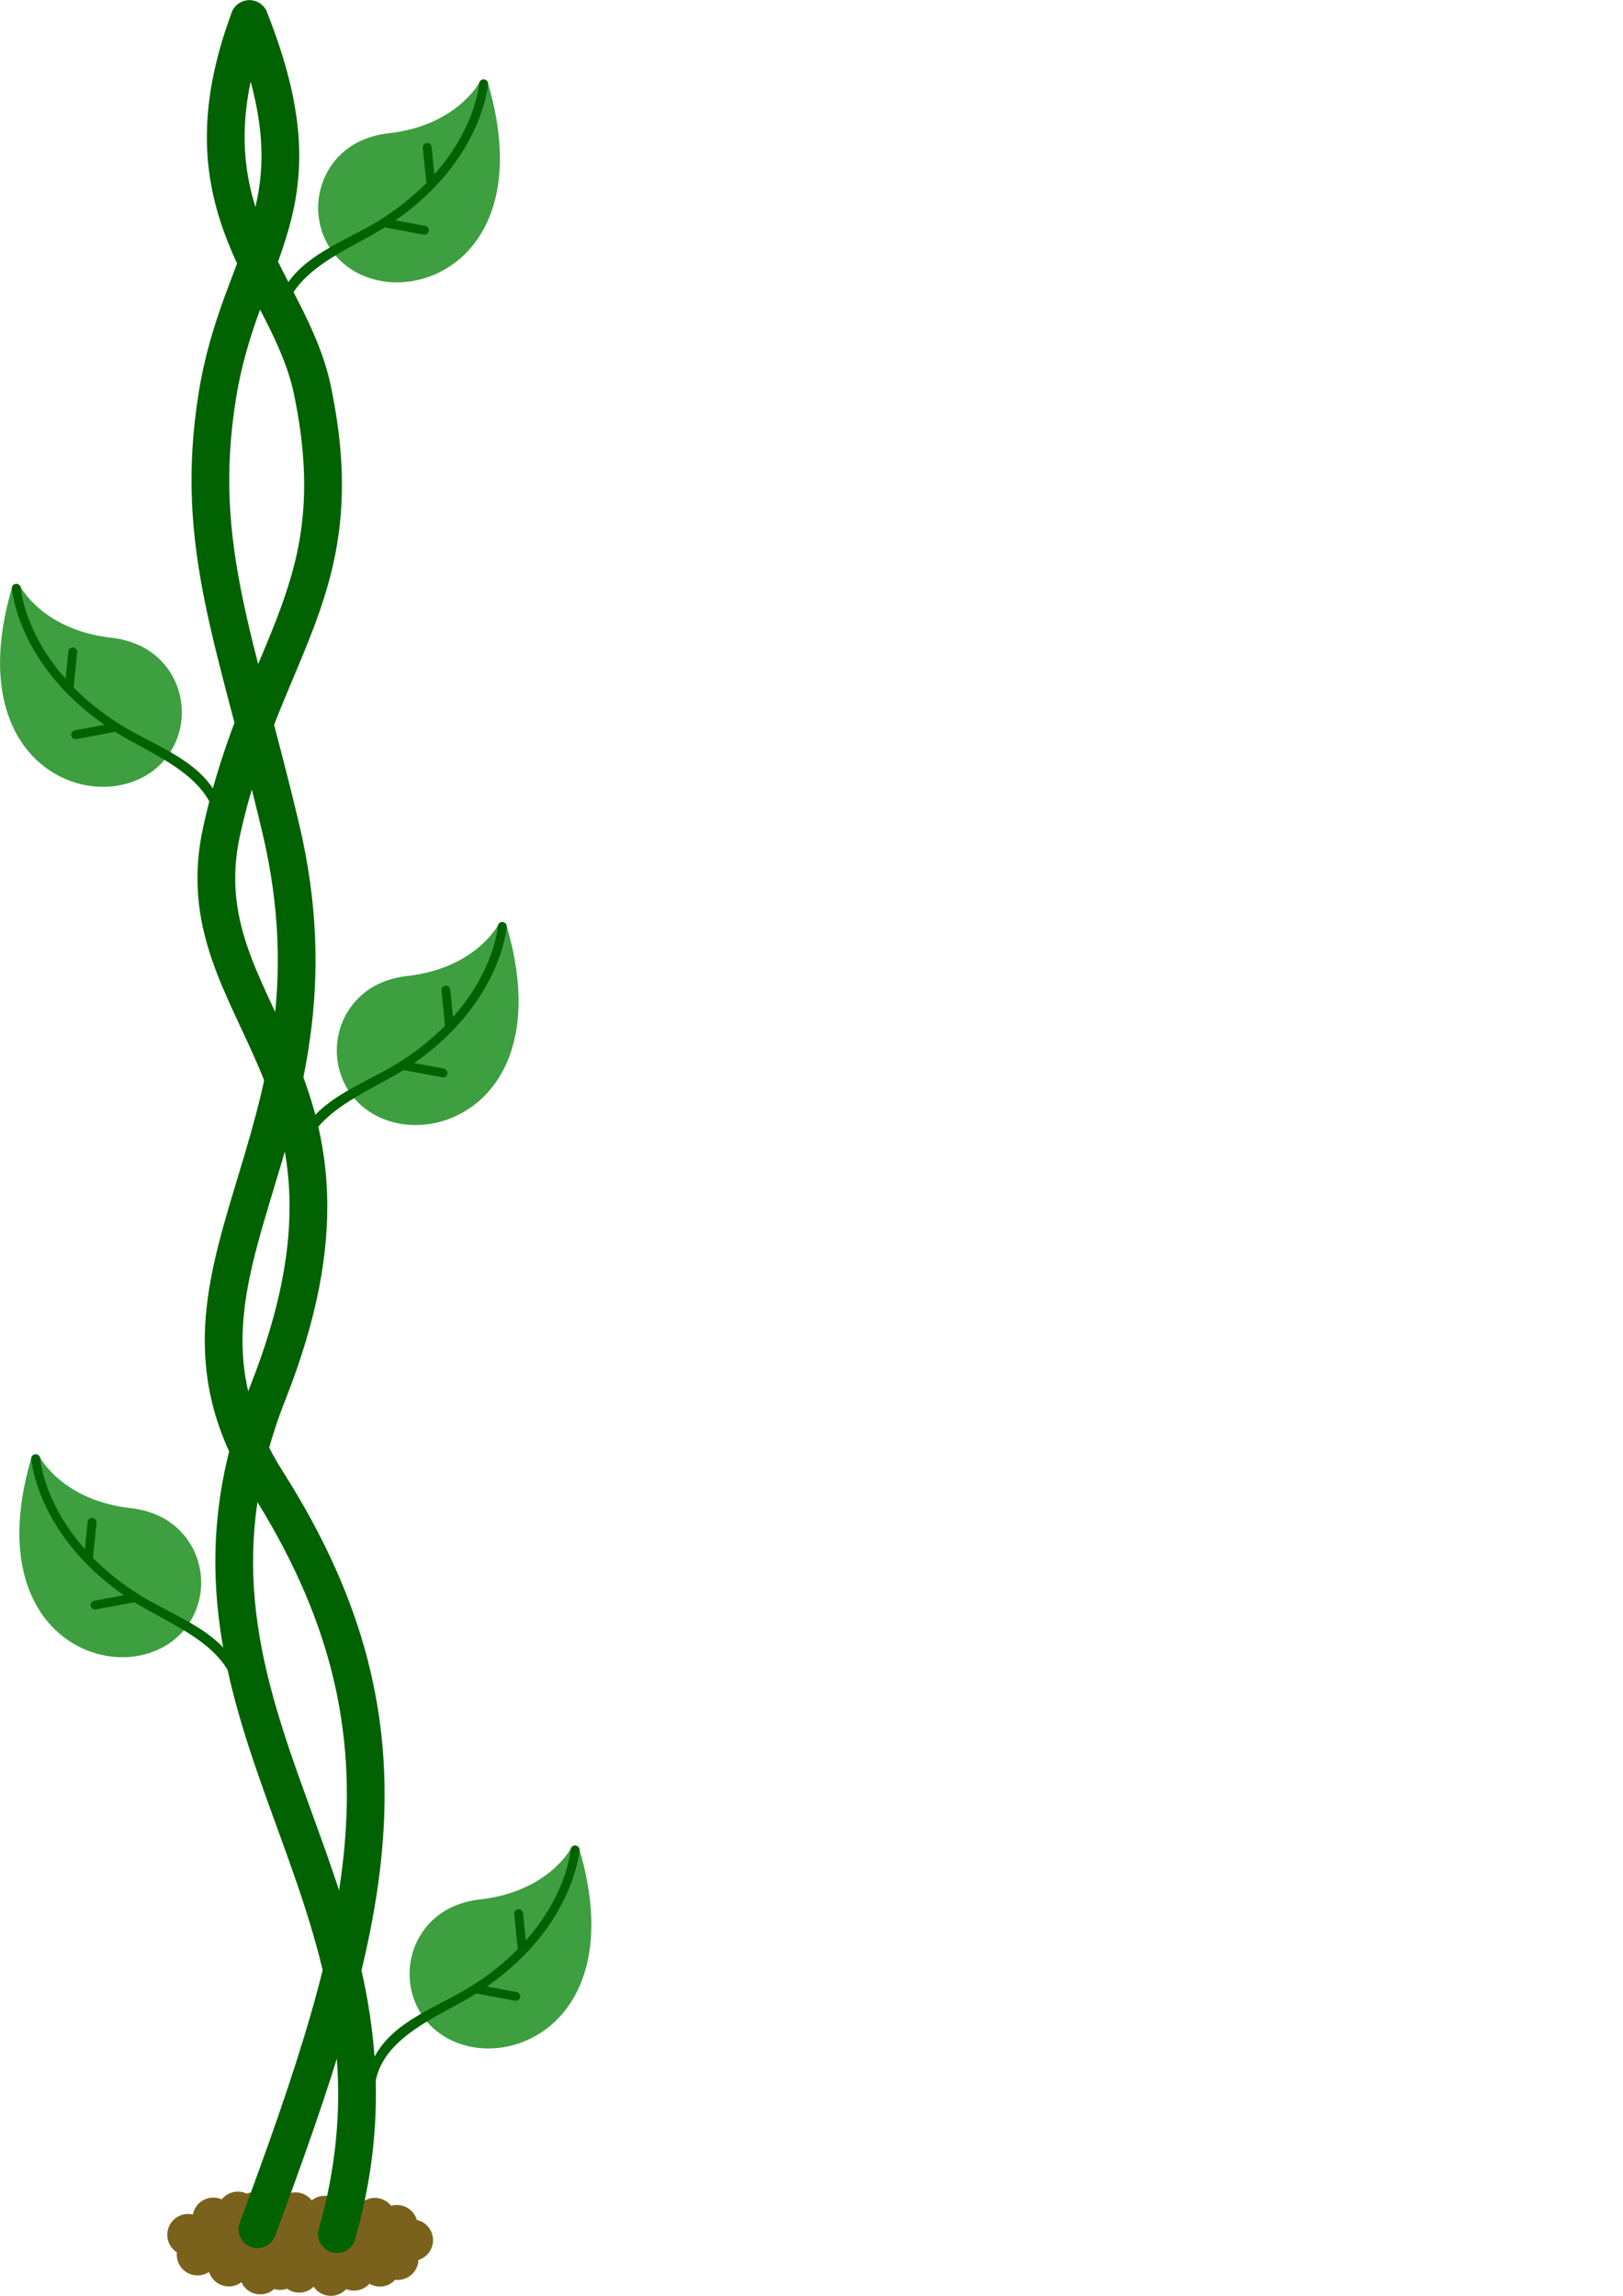 <?xml version="1.0" encoding="UTF-8" standalone="no"?>
<!-- Created with Inkscape (http://www.inkscape.org/) -->

<svg
   xmlns:dc="http://purl.org/dc/elements/1.1/"
   xmlns:cc="http://creativecommons.org/ns#"
   xmlns:rdf="http://www.w3.org/1999/02/22-rdf-syntax-ns#"
   xmlns:svg="http://www.w3.org/2000/svg"
   xmlns="http://www.w3.org/2000/svg"
   xmlns:sodipodi="http://sodipodi.sourceforge.net/DTD/sodipodi-0.dtd"
   xmlns:inkscape="http://www.inkscape.org/namespaces/inkscape"
   width="210mm"
   height="297mm"
   viewBox="0 0 210 297"
   version="1.1"
   id="svg5432"
   sodipodi:docname="beanstalk.svg"
   inkscape:version="0.92.3 (2405546, 2018-03-11)">
  <defs
     id="defs5426">
    <inkscape:perspective
       sodipodi:type="inkscape:persp3d"
       inkscape:vp_x="-116.08294 : 1.4215592e-014 : 0"
       inkscape:vp_y="0 : 1000 : 0"
       inkscape:vp_z="201.34187 : 221.70053 : 1"
       inkscape:persp3d-origin="105 : 99 : 1"
       id="perspective9002" />
  </defs>
  <sodipodi:namedview
     id="base"
     pagecolor="#ffffff"
     bordercolor="#666666"
     borderopacity="1.0"
     inkscape:pageopacity="0.0"
     inkscape:pageshadow="2"
     inkscape:zoom="4.6472078"
     inkscape:cx="118.08603"
     inkscape:cy="62.044239"
     inkscape:document-units="mm"
     inkscape:current-layer="layer1"
     showgrid="false"
     inkscape:window-width="2256"
     inkscape:window-height="1410"
     inkscape:window-x="-11"
     inkscape:window-y="-11"
     inkscape:window-maximized="1"
     inkscape:snap-page="true"
     inkscape:snap-bbox="true"
     inkscape:bbox-nodes="true"
     inkscape:snap-bbox-midpoints="false"
     inkscape:snap-bbox-edge-midpoints="false"
     inkscape:bbox-paths="true" />
  <g
     inkscape:label="Layer 1"
     inkscape:groupmode="layer"
     id="layer1">
    <path
       style="opacity:1;fill:#7a611c;fill-opacity:1;stroke:none;stroke-width:1.221;stroke-linecap:round;stroke-linejoin:round;stroke-miterlimit:4;stroke-dasharray:none;stroke-opacity:1;paint-order:markers fill stroke"
       d="m 30.782,283.522 a 2.692,2.692 0 0 0 -2.093,1.004 2.692,2.692 0 0 0 -1.087,-0.231 2.692,2.692 0 0 0 -2.644,2.194 2.692,2.692 0 0 0 -0.62,-0.075 2.692,2.692 0 0 0 -2.692,2.692 2.692,2.692 0 0 0 1.244,2.265 2.692,2.692 0 0 0 -0.018,0.295 2.692,2.692 0 0 0 2.692,2.692 2.692,2.692 0 0 0 1.486,-0.449 2.692,2.692 0 0 0 2.563,1.877 2.692,2.692 0 0 0 1.623,-0.547 2.692,2.692 0 0 0 2.445,1.575 2.692,2.692 0 0 0 1.794,-0.689 2.692,2.692 0 0 0 0.761,0.112 2.692,2.692 0 0 0 0.904,-0.159 2.692,2.692 0 0 0 1.568,0.507 2.692,2.692 0 0 0 1.879,-0.765 2.692,2.692 0 0 0 2.225,1.182 2.692,2.692 0 0 0 1.981,-0.874 2.692,2.692 0 0 0 1.014,0.199 2.692,2.692 0 0 0 1.991,-0.885 2.692,2.692 0 0 0 1.345,0.363 2.692,2.692 0 0 0 1.989,-0.882 2.692,2.692 0 0 0 0.324,0.022 2.692,2.692 0 0 0 2.686,-2.578 2.692,2.692 0 0 0 1.886,-2.565 2.692,2.692 0 0 0 -2.092,-2.622 2.692,2.692 0 0 0 -2.58,-1.929 2.692,2.692 0 0 0 -0.743,0.106 2.692,2.692 0 0 0 -2.111,-1.023 2.692,2.692 0 0 0 -1.622,0.546 2.692,2.692 0 0 0 -1.694,-0.603 2.692,2.692 0 0 0 -1.424,0.409 2.692,2.692 0 0 0 -1.73,-0.629 2.692,2.692 0 0 0 -1.691,0.599 2.692,2.692 0 0 0 -2.125,-1.041 2.692,2.692 0 0 0 -1.531,0.482 2.692,2.692 0 0 0 -1.307,-0.34 2.692,2.692 0 0 0 -1.142,0.257 2.692,2.692 0 0 0 -1.404,-0.399 2.692,2.692 0 0 0 -0.916,0.163 2.692,2.692 0 0 0 -1.135,-0.255 z"
       id="use1458"
       inkscape:connector-curvature="0" />
    <path
       style="fill:none;stroke:#006200;stroke-width:4.884;stroke-linecap:round;stroke-linejoin:miter;stroke-miterlimit:4;stroke-dasharray:none;stroke-opacity:1"
       d="M 43.602,289.021 C 56.223,244.593 17.805,222.826 34.657,180.187 51.054,138.698 23.326,131.585 28.693,107.432 34.06,83.28 45.799,76.282 40.421,50.466 37.442,36.167 23.008,27.3 32.271,2.475"
       id="path5434"
       inkscape:connector-curvature="0"
       sodipodi:nodetypes="csssc" />
    <path
       style="fill:none;stroke:#006200;stroke-width:4.884;stroke-linecap:round;stroke-linejoin:miter;stroke-miterlimit:4;stroke-dasharray:none;stroke-opacity:1"
       d="M 33.314,288.389 C 47.722,249.48 55.278,224.331 34.621,191.813 17.298,164.542 46.018,148.147 36.336,107.201 30.617,83.009 25.035,70.753 28.084,51.414 31.133,32.076 42.095,27.169 32.271,2.475"
       id="path5434-9"
       inkscape:connector-curvature="0"
       sodipodi:nodetypes="csssc" />
    <g
       id="g2550"
       transform="matrix(1.221,0,0,-1.221,-86.545,555.23)"
       style="stroke:#006200;stroke-width:0;stroke-miterlimit:4;stroke-dasharray:none;stroke-opacity:1">
      <path
         id="path2531"
         d="m 121.691,253.481 c 7.322,0.805 9.701,5.437 9.709,5.437 0.12,0.231 0.405,0.321 0.636,0.2 0.116,-0.061 0.202,-0.167 0.237,-0.294 2.434,-8.254 1.105,-13.944 -1.688,-17.32 -1.081,-1.316 -2.467,-2.349 -4.036,-3.011 -1.446,-0.613 -3.015,-0.879 -4.582,-0.777 -3.001,0.21 -5.74,1.812 -7.011,4.683 -0.326,0.734 -0.536,1.514 -0.624,2.312 -0.178,1.6 0.135,3.216 0.896,4.634 0.817,1.514 2.118,2.71 3.694,3.397 0.88,0.388 1.814,0.636 2.77,0.738 z"
         style="fill:#3d9f40;fill-opacity:1;stroke:#006200;stroke-width:0;stroke-miterlimit:4;stroke-dasharray:none;stroke-opacity:1"
         inkscape:connector-curvature="0" />
      <path
         id="path2533"
         d="m 131.348,258.744 c 0.006,0.26 0.222,0.466 0.483,0.459 0.26,-0.006 0.466,-0.222 0.459,-0.483 -4.5e-4,-0.019 -0.002,-0.038 -0.005,-0.057 0,-0.023 -0.412,-5.437 -5.696,-10.915 l -0.049,-0.052 c -1.241,-1.273 -2.604,-2.423 -4.067,-3.433 l 3.174,-0.59 c 0.253,-0.061 0.409,-0.316 0.348,-0.569 -0.055,-0.229 -0.271,-0.382 -0.505,-0.358 l -4.142,0.777 c -3.777,-2.392 -10.18,-4.601 -10.739,-9.812 -0.035,-0.258 -0.272,-0.439 -0.53,-0.404 -0.245,0.033 -0.424,0.25 -0.407,0.498 0.668,6.247 7.016,7.855 11.298,10.586 l 0.06,0.039 c 1.709,1.082 3.292,2.35 4.72,3.782 l -0.375,3.715 c -0.035,0.258 0.146,0.495 0.404,0.53 0.258,0.035 0.495,-0.146 0.53,-0.404 0.001,-0.011 0.003,-0.021 0.003,-0.032 l 0.285,-2.884 c 4.404,4.945 4.751,9.587 4.753,9.608 z"
         style="fill:#006200;fill-opacity:1;stroke:#006200;stroke-width:0;stroke-miterlimit:4;stroke-dasharray:none;stroke-opacity:1"
         inkscape:connector-curvature="0" />
    </g>
    <g
       id="g2643"
       transform="matrix(1.221,0,0,1.221,-86.545,-46.15)">
      <path
         id="path2531-3"
         d="m 84.789,197.594 c -7.322,-0.805 -9.701,-5.437 -9.709,-5.437 -0.12,-0.231 -0.405,-0.321 -0.636,-0.2 -0.116,0.061 -0.202,0.167 -0.237,0.294 -2.434,8.254 -1.105,13.944 1.688,17.32 1.081,1.316 2.467,2.349 4.036,3.011 1.446,0.613 3.015,0.879 4.582,0.777 3.001,-0.21 5.74,-1.812 7.011,-4.683 0.326,-0.734 0.536,-1.514 0.624,-2.312 0.178,-1.6 -0.135,-3.216 -0.896,-4.634 -0.817,-1.514 -2.118,-2.71 -3.694,-3.397 -0.88,-0.388 -1.814,-0.636 -2.77,-0.738 z"
         style="fill:#3d9f40;fill-opacity:1;stroke:#006200;stroke-width:0;stroke-miterlimit:4;stroke-dasharray:none;stroke-opacity:1"
         inkscape:connector-curvature="0" />
      <path
         id="path2533-2"
         d="m 75.133,192.331 c -0.006,-0.26 -0.222,-0.466 -0.483,-0.459 -0.26,0.006 -0.466,0.222 -0.459,0.483 4.5e-4,0.019 0.002,0.038 0.005,0.057 0,0.023 0.412,5.437 5.696,10.915 l 0.049,0.052 c 1.241,1.273 2.604,2.423 4.067,3.433 l -3.174,0.59 c -0.253,0.061 -0.409,0.316 -0.348,0.569 0.055,0.229 0.271,0.382 0.505,0.358 l 4.142,-0.777 c 3.777,2.392 10.18,4.601 10.739,9.812 0.035,0.258 0.272,0.439 0.53,0.404 0.245,-0.033 0.424,-0.25 0.407,-0.498 -0.668,-6.247 -7.016,-7.855 -11.298,-10.586 l -0.06,-0.039 c -1.709,-1.082 -3.292,-2.35 -4.72,-3.782 l 0.375,-3.715 c 0.035,-0.258 -0.146,-0.495 -0.404,-0.53 -0.258,-0.035 -0.495,0.146 -0.53,0.404 -0.001,0.011 -0.003,0.021 -0.003,0.032 l -0.285,2.884 c -4.404,-4.945 -4.751,-9.587 -4.753,-9.608 z"
         style="fill:#006200;fill-opacity:1;stroke:#006200;stroke-width:0;stroke-miterlimit:4;stroke-dasharray:none;stroke-opacity:1"
         inkscape:connector-curvature="0" />
    </g>
    <g
       id="g2550-56"
       transform="matrix(1.221,0,0,-1.221,-95.96,435.769)"
       style="stroke-width:0;stroke-miterlimit:4;stroke-dasharray:none">
      <path
         id="path2531-2"
         d="m 121.691,253.481 c 7.322,0.805 9.701,5.437 9.709,5.437 0.12,0.231 0.405,0.321 0.636,0.2 0.116,-0.061 0.202,-0.167 0.237,-0.294 2.434,-8.254 1.105,-13.944 -1.688,-17.32 -1.081,-1.316 -2.467,-2.349 -4.036,-3.011 -1.446,-0.613 -3.015,-0.879 -4.582,-0.777 -3.001,0.21 -5.74,1.812 -7.011,4.683 -0.326,0.734 -0.536,1.514 -0.624,2.312 -0.178,1.6 0.135,3.216 0.896,4.634 0.817,1.514 2.118,2.71 3.694,3.397 0.88,0.388 1.814,0.636 2.77,0.738 z"
         style="fill:#3d9f40;fill-opacity:1;stroke-width:0;stroke-miterlimit:4;stroke-dasharray:none"
         inkscape:connector-curvature="0" />
      <path
         id="path2533-24"
         d="m 131.348,258.744 c 0.006,0.26 0.222,0.466 0.483,0.459 0.26,-0.006 0.466,-0.222 0.459,-0.483 -4.5e-4,-0.019 -0.002,-0.038 -0.005,-0.057 0,-0.023 -0.412,-5.437 -5.696,-10.915 l -0.049,-0.052 c -1.241,-1.273 -2.604,-2.423 -4.067,-3.433 l 3.174,-0.59 c 0.253,-0.061 0.409,-0.316 0.348,-0.569 -0.055,-0.229 -0.271,-0.382 -0.505,-0.358 l -4.142,0.777 c -3.777,-2.392 -10.18,-4.601 -10.739,-9.812 -0.035,-0.258 -0.272,-0.439 -0.53,-0.404 -0.245,0.033 -0.424,0.25 -0.407,0.498 0.668,6.247 7.016,7.855 11.298,10.586 l 0.06,0.039 c 1.709,1.082 3.292,2.35 4.72,3.782 l -0.375,3.715 c -0.035,0.258 0.146,0.495 0.404,0.53 0.258,0.035 0.495,-0.146 0.53,-0.404 0.001,-0.011 0.003,-0.021 0.003,-0.032 l 0.285,-2.884 c 4.404,4.945 4.751,9.587 4.753,9.608 z"
         style="fill:#006200;fill-opacity:1;stroke:#006200;stroke-width:0;stroke-miterlimit:4;stroke-dasharray:none;stroke-opacity:1"
         inkscape:connector-curvature="0" />
    </g>
    <g
       id="g2550-6"
       transform="matrix(-1.221,0,0,-1.221,163.066,392.014)"
       style="stroke-width:0;stroke-miterlimit:4;stroke-dasharray:none">
      <path
         id="path2531-4"
         d="m 121.691,253.481 c 7.322,0.805 9.701,5.437 9.709,5.437 0.12,0.231 0.405,0.321 0.636,0.2 0.116,-0.061 0.202,-0.167 0.237,-0.294 2.434,-8.254 1.105,-13.944 -1.688,-17.32 -1.081,-1.316 -2.467,-2.349 -4.036,-3.011 -1.446,-0.613 -3.015,-0.879 -4.582,-0.777 -3.001,0.21 -5.74,1.812 -7.011,4.683 -0.326,0.734 -0.536,1.514 -0.624,2.312 -0.178,1.6 0.135,3.216 0.896,4.634 0.817,1.514 2.118,2.71 3.694,3.397 0.88,0.388 1.814,0.636 2.77,0.738 z"
         style="fill:#3d9f40;fill-opacity:1;stroke-width:0;stroke-miterlimit:4;stroke-dasharray:none"
         inkscape:connector-curvature="0" />
      <path
         id="path2533-3"
         d="m 131.348,258.744 c 0.006,0.26 0.222,0.466 0.483,0.459 0.26,-0.006 0.466,-0.222 0.459,-0.483 -4.5e-4,-0.019 -0.002,-0.038 -0.005,-0.057 0,-0.023 -0.412,-5.437 -5.696,-10.915 l -0.049,-0.052 c -1.241,-1.273 -2.604,-2.423 -4.067,-3.433 l 3.174,-0.59 c 0.253,-0.061 0.409,-0.316 0.348,-0.569 -0.055,-0.229 -0.271,-0.382 -0.505,-0.358 l -4.142,0.777 c -3.777,-2.392 -10.18,-4.601 -10.739,-9.812 -0.035,-0.258 -0.272,-0.439 -0.53,-0.404 -0.245,0.033 -0.424,0.25 -0.407,0.498 0.668,6.247 7.016,7.855 11.298,10.586 l 0.06,0.039 c 1.709,1.082 3.292,2.35 4.72,3.782 l -0.375,3.715 c -0.035,0.258 0.146,0.495 0.404,0.53 0.258,0.035 0.495,-0.146 0.53,-0.404 0.001,-0.011 0.003,-0.021 0.003,-0.032 l 0.285,-2.884 c 4.404,4.945 4.751,9.587 4.753,9.608 z"
         style="fill:#006200;fill-opacity:1;stroke:#006200;stroke-width:0;stroke-miterlimit:4;stroke-dasharray:none;stroke-opacity:1"
         inkscape:connector-curvature="0" />
    </g>
    <g
       id="g2550-68"
       transform="matrix(1.221,0,0,-1.221,-98.375,326.753)"
       style="stroke-width:0;stroke-miterlimit:4;stroke-dasharray:none">
      <path
         id="path2531-6"
         d="m 121.691,253.481 c 7.322,0.805 9.701,5.437 9.709,5.437 0.12,0.231 0.405,0.321 0.636,0.2 0.116,-0.061 0.202,-0.167 0.237,-0.294 2.434,-8.254 1.105,-13.944 -1.688,-17.32 -1.081,-1.316 -2.467,-2.349 -4.036,-3.011 -1.446,-0.613 -3.015,-0.879 -4.582,-0.777 -3.001,0.21 -5.74,1.812 -7.011,4.683 -0.326,0.734 -0.536,1.514 -0.624,2.312 -0.178,1.6 0.135,3.216 0.896,4.634 0.817,1.514 2.118,2.71 3.694,3.397 0.88,0.388 1.814,0.636 2.77,0.738 z"
         style="fill:#3d9f40;fill-opacity:1;stroke-width:0;stroke-miterlimit:4;stroke-dasharray:none"
         inkscape:connector-curvature="0" />
      <path
         id="path2533-31"
         d="m 131.348,258.744 c 0.006,0.26 0.222,0.466 0.483,0.459 0.26,-0.006 0.466,-0.222 0.459,-0.483 -4.5e-4,-0.019 -0.002,-0.038 -0.005,-0.057 0,-0.023 -0.412,-5.437 -5.696,-10.915 l -0.049,-0.052 c -1.241,-1.273 -2.604,-2.423 -4.067,-3.433 l 3.174,-0.59 c 0.253,-0.061 0.409,-0.316 0.348,-0.569 -0.055,-0.229 -0.271,-0.382 -0.505,-0.358 l -4.142,0.777 c -3.777,-2.392 -10.18,-4.601 -10.739,-9.812 -0.035,-0.258 -0.272,-0.439 -0.53,-0.404 -0.245,0.033 -0.424,0.25 -0.407,0.498 0.668,6.247 7.016,7.855 11.298,10.586 l 0.06,0.039 c 1.709,1.082 3.292,2.35 4.72,3.782 l -0.375,3.715 c -0.035,0.258 0.146,0.495 0.404,0.53 0.258,0.035 0.495,-0.146 0.53,-0.404 0.001,-0.011 0.003,-0.021 0.003,-0.032 l 0.285,-2.884 c 4.404,4.945 4.751,9.587 4.753,9.608 z"
         style="fill:#006200;fill-opacity:1;stroke:#006200;stroke-width:0;stroke-miterlimit:4;stroke-dasharray:none;stroke-opacity:1"
         inkscape:connector-curvature="0" />
    </g>
  </g>
</svg>

